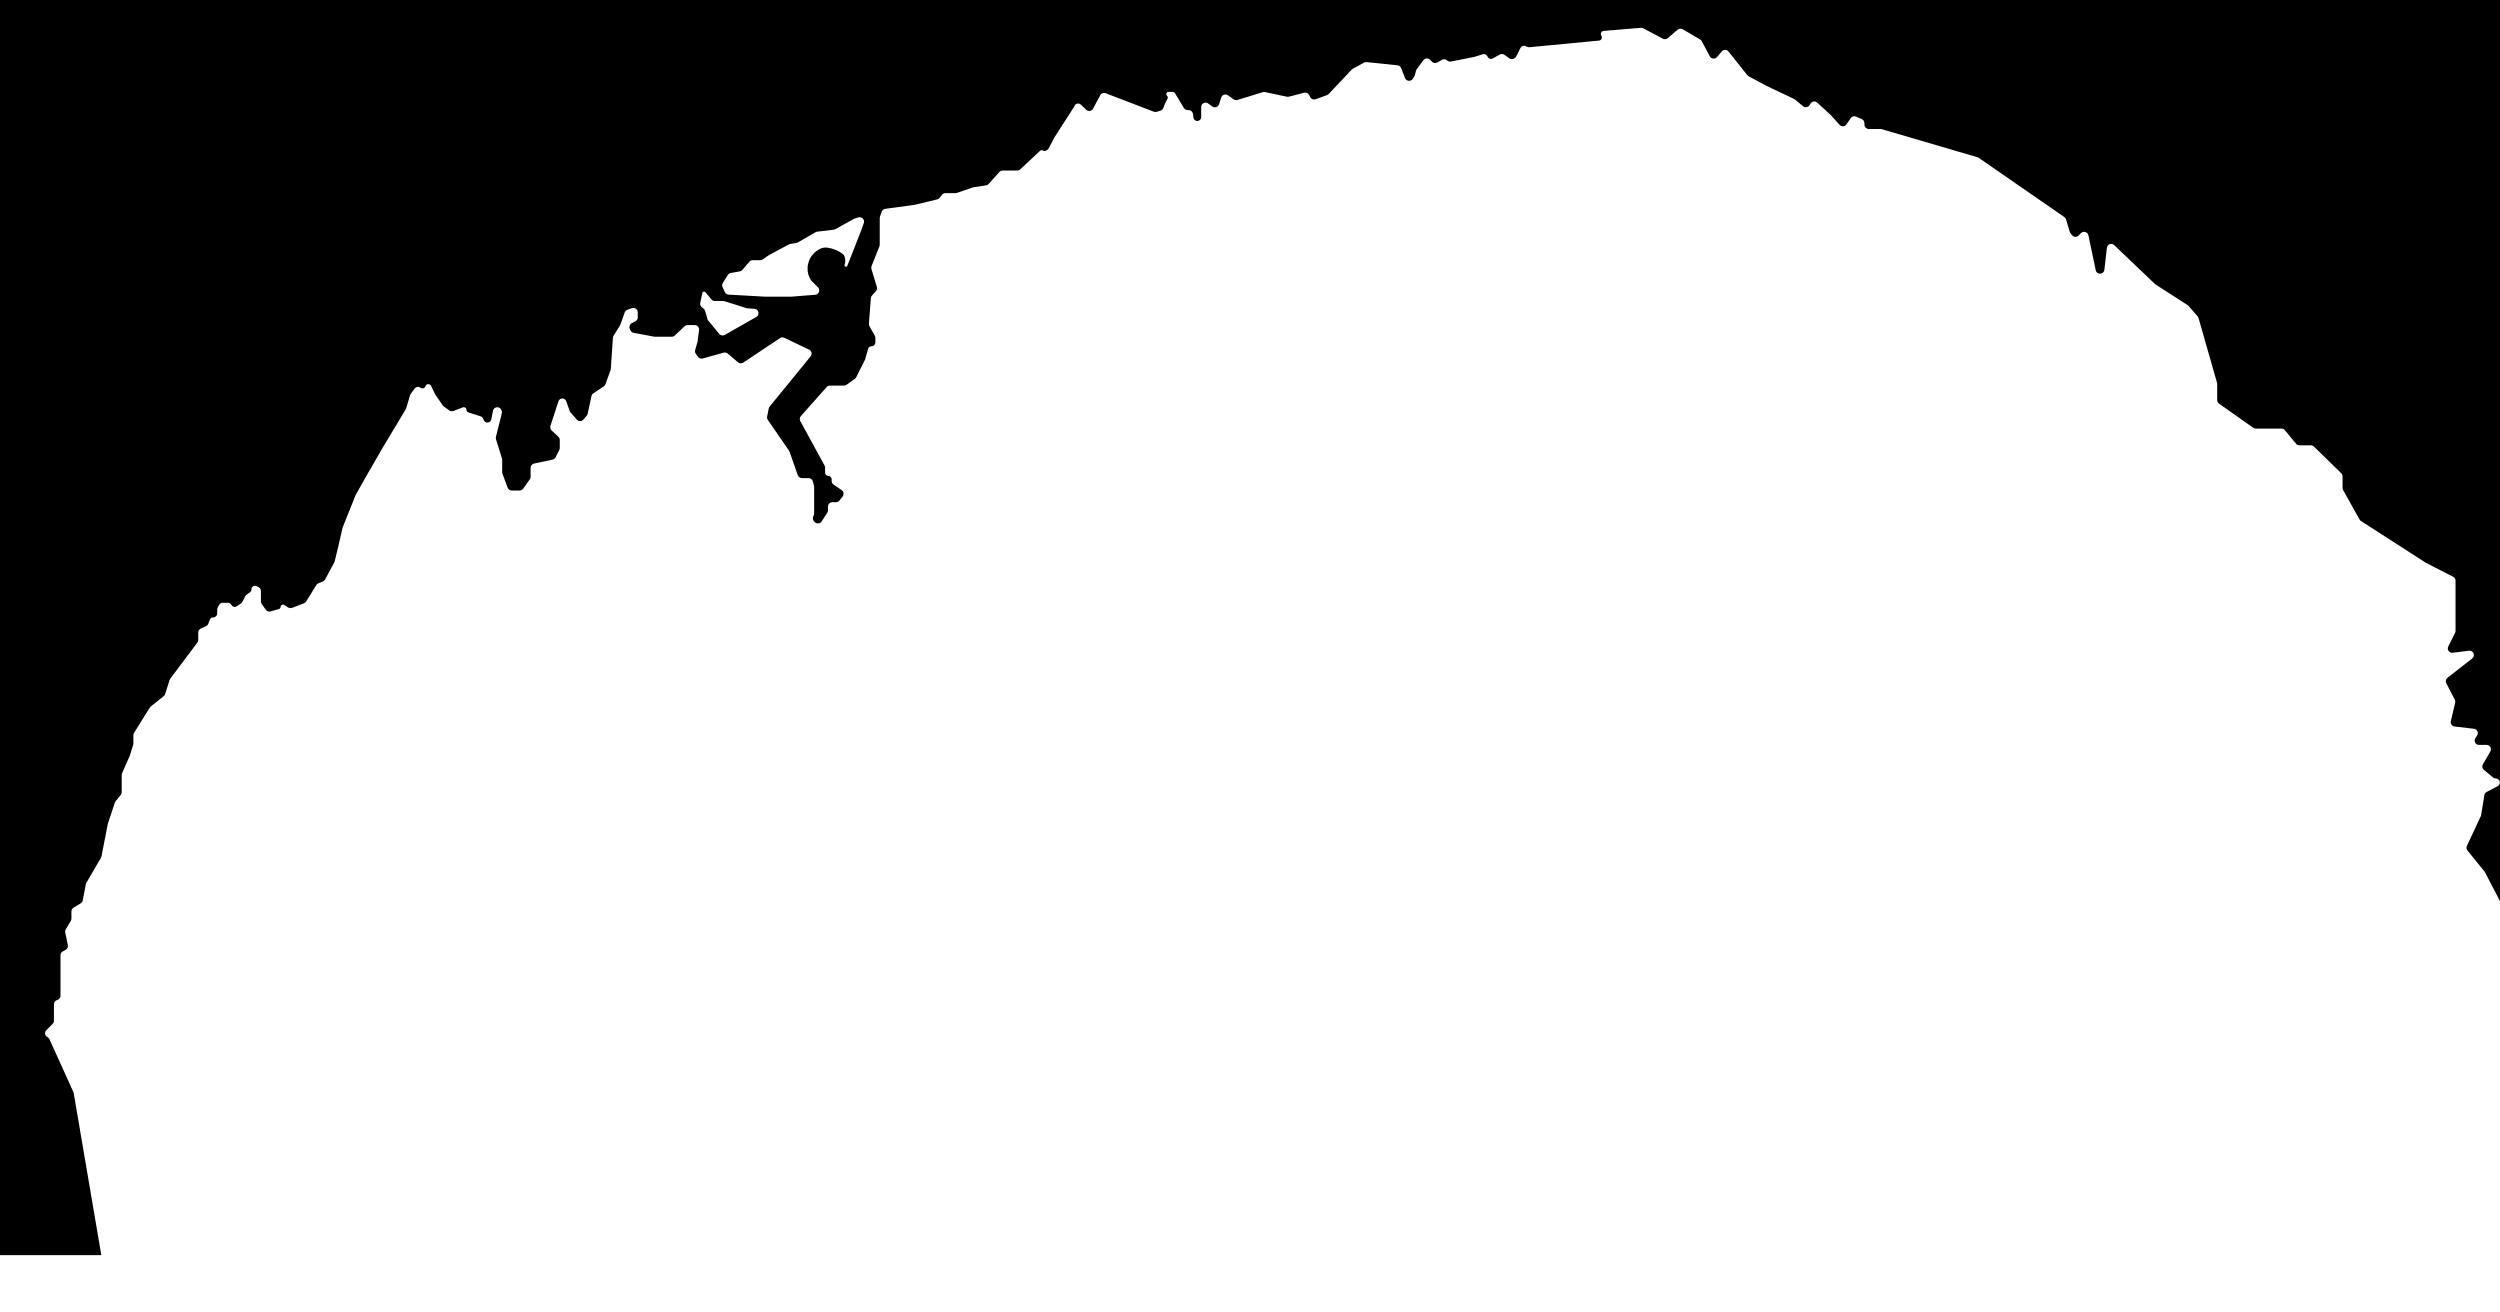 <svg height="900" width="1715" viewbox="0 0 900 1715" fill="none" xmlns="http://www.w3.org/2000/svg">
    <path fill-rule="evenodd" clip-rule="evenodd" d="M50.565 749.882L69.5 861H0V0L1299.5 6.10352e-05H1848.5V861H1802L1774.93 720.745C1774.68 719.419 1773.57 718.427 1772.22 718.322L1737.39 715.609C1736.51 715.54 1735.7 715.083 1735.19 714.361L1724.93 700.001C1724.1 698.838 1724.2 697.249 1725.18 696.206L1730.11 690.948C1730.68 690.343 1731.47 690 1732.3 690H1741.5C1742.44 690 1743.33 689.555 1743.9 688.8L1751.25 678.994C1752.41 677.458 1751.84 675.25 1750.09 674.46L1738.43 669.194C1738.27 669.122 1738.12 669.038 1737.98 668.94C1737.86 668.863 1737.75 668.777 1737.65 668.684L1729.26 661.092C1728.23 660.159 1727.97 658.64 1728.64 657.421L1732.15 651.053C1732.67 650.095 1732.64 648.926 1732.05 648.002L1723.5 634.5L1704.64 598.27C1704.55 598.091 1704.44 597.921 1704.31 597.764L1692.68 583.458C1691.96 582.566 1691.81 581.339 1692.29 580.298L1701.82 559.879C1701.94 559.627 1702.02 559.361 1702.07 559.088L1704.26 545.479C1704.41 544.548 1704.99 543.742 1705.83 543.302L1713.35 539.344C1715.97 537.965 1714.99 534 1712.03 534C1711.36 534 1710.72 533.767 1710.21 533.343L1703.95 528.121C1702.82 527.185 1702.54 525.575 1703.27 524.31L1708.38 515.506C1709.54 513.506 1708.1 511 1705.79 511H1700.61C1698.21 511 1696.78 508.33 1698.11 506.336L1699.28 504.578C1700.52 502.713 1699.36 500.193 1697.13 499.934L1683.85 498.389C1682.06 498.182 1680.86 496.468 1681.27 494.722L1684.25 482.08C1684.41 481.383 1684.32 480.65 1683.99 480.015L1678.14 468.71C1677.48 467.428 1677.82 465.856 1678.96 464.968L1695.91 451.716C1698.31 449.839 1696.71 445.992 1693.68 446.377L1682.58 447.79C1680.2 448.093 1678.44 445.619 1679.51 443.473L1684.18 434.133C1684.39 433.717 1684.5 433.258 1684.5 432.792V398.334C1684.5 397.208 1683.87 396.177 1682.87 395.664L1664 386L1619.63 357.406C1619.22 357.139 1618.87 356.775 1618.64 356.346L1607.38 336.182C1607.13 335.735 1607 335.231 1607 334.719V326.764C1607 325.956 1606.67 325.182 1606.09 324.617L1587.37 306.353C1586.81 305.806 1586.06 305.5 1585.28 305.5H1577.41C1576.52 305.5 1575.67 305.101 1575.1 304.411L1567.4 295.089C1566.83 294.399 1565.98 294 1565.09 294H1547.45C1546.83 294 1546.23 293.808 1545.72 293.451L1522.27 276.896C1521.47 276.334 1521 275.42 1521 274.446V263.42C1521 263.141 1520.96 262.864 1520.88 262.596L1508.18 218.146C1508.06 217.721 1507.85 217.327 1507.56 216.995L1501.28 209.818C1501.09 209.607 1500.88 209.423 1500.65 209.271L1478.74 195.154C1478.58 195.052 1478.43 194.934 1478.29 194.803L1450.37 168.166C1448.57 166.456 1445.6 167.535 1445.32 169.998L1443.6 185.084C1443.21 188.467 1438.38 188.694 1437.68 185.363L1432.64 161.419C1432.15 159.088 1429.27 158.231 1427.58 159.916L1425.9 161.597C1424.63 162.873 1422.52 162.742 1421.41 161.318L1420.34 159.943C1420.12 159.65 1419.95 159.318 1419.84 158.963L1417.3 150.507C1417.11 149.855 1416.7 149.289 1416.14 148.902L1357.4 108.275C1357.13 108.093 1356.84 107.954 1356.54 107.864L1290.91 88.621C1290.64 88.541 1290.35 88.5 1290.07 88.5H1282C1280.34 88.5 1279 87.157 1279 85.5V84.462C1279 83.27 1278.29 82.191 1277.2 81.714L1273.28 79.996C1271.96 79.418 1270.41 79.861 1269.6 81.05L1266.66 85.342C1265.56 86.949 1263.25 87.099 1261.95 85.649L1256 79L1246.62 70.406C1245.25 69.149 1243.08 69.43 1242.07 70.996L1241.33 72.161C1240.35 73.672 1238.28 73.996 1236.89 72.854L1231.29 68.236C1231.1 68.079 1230.89 67.947 1230.66 67.841L1212 59L1199.54 52.292C1199.18 52.099 1198.87 51.836 1198.62 51.517L1185.77 35.357C1184.59 33.877 1182.36 33.841 1181.14 35.281L1177.86 39.139C1176.49 40.752 1173.92 40.476 1172.92 38.608L1167.4 28.248C1167.14 27.759 1166.75 27.352 1166.27 27.071L1154.34 20.077C1153.24 19.432 1151.85 19.553 1150.88 20.379L1144.05 26.181C1143.11 26.977 1141.79 27.121 1140.7 26.544L1127.28 19.413C1126.77 19.143 1126.2 19.025 1125.62 19.073L1100.12 21.199C1098.49 21.334 1097.61 23.163 1098.51 24.52C1099.41 25.868 1098.55 27.686 1096.93 27.84L1049.04 32.401C1048.37 32.465 1047.7 32.285 1047.15 31.895C1045.76 30.9 1043.81 31.385 1043.04 32.916L1040.22 38.565C1040.07 38.853 1039.88 39.116 1039.66 39.344L1039.3 39.703C1038.26 40.74 1036.63 40.875 1035.43 40.023L1032.04 37.602C1031.1 36.929 1029.85 36.858 1028.84 37.421L1024.09 40.059C1022.72 40.824 1020.98 40.207 1020.4 38.745C1019.89 37.478 1018.49 36.814 1017.19 37.221L1011.5 39L995.407 42.219C994.517 42.397 993.595 42.162 992.898 41.582L992.6 41.334C991.638 40.532 990.279 40.412 989.191 41.033L985.99 42.863C984.815 43.534 983.336 43.336 982.38 42.38L980.967 40.967C979.669 39.669 977.52 39.831 976.43 41.309L971.852 47.523C971.619 47.838 971.451 48.195 971.356 48.575L970.62 51.521C970.54 51.838 970.41 52.14 970.233 52.416L969.171 54.067C967.848 56.125 964.75 55.819 963.856 53.541L961.167 46.698C960.757 45.655 959.8 44.927 958.686 44.811L937.441 42.598C936.828 42.534 936.211 42.66 935.673 42.959L927.907 47.274C927.637 47.424 927.392 47.614 927.181 47.839L911.488 64.482C911.167 64.823 910.771 65.083 910.331 65.243L902.513 68.086C901.081 68.607 899.486 67.972 898.804 66.609L898.086 65.172C897.453 63.905 896.02 63.254 894.65 63.609L884.184 66.323C883.734 66.439 883.263 66.45 882.809 66.353L867.761 63.161C867.262 63.056 866.744 63.079 866.256 63.229L848.908 68.567C848.02 68.84 847.055 68.686 846.296 68.15L842.341 65.358C840.685 64.19 838.371 64.965 837.754 66.895L836.265 71.547C835.642 73.494 833.297 74.261 831.643 73.059L828.765 70.965C826.782 69.523 824 70.939 824 73.391V80.334C824 81.806 822.806 83 821.334 83C819.998 83 818.868 82.011 818.692 80.686L818.347 78.103C818.148 76.613 816.877 75.5 815.373 75.5H814.699C813.645 75.5 812.668 74.947 812.126 74.043L806.222 64.203C805.774 63.457 804.967 63 804.097 63H801.619C800.19 63 799.525 64.772 800.6 65.713C801.13 66.176 801.28 66.94 800.965 67.57L799 71.5L798.022 74.107C797.693 74.985 796.973 75.658 796.075 75.927L793.481 76.706C792.845 76.897 792.164 76.871 791.544 76.633L758.474 63.949C757.061 63.407 755.465 64.003 754.753 65.338L749.853 74.526C748.92 76.274 746.58 76.655 745.142 75.293L741.396 71.744C740.022 70.442 737.764 70.963 737.099 72.736C737.033 72.911 736.949 73.08 736.847 73.237L723.5 94L719.391 101.761C719.135 102.245 718.752 102.649 718.283 102.93L717.454 103.428C716.877 103.774 716.148 103.736 715.61 103.332C714.968 102.851 714.073 102.9 713.487 103.448L699.865 116.191C699.309 116.711 698.577 117 697.815 117H687.827C686.982 117 686.176 117.357 685.607 117.982L681.5 122.5L678.222 126.188C677.756 126.713 677.12 127.057 676.425 127.161L667.776 128.459C667.593 128.486 667.412 128.531 667.236 128.592L656.479 132.334C656.162 132.444 655.829 132.5 655.493 132.5H648.5C647.556 132.5 646.667 132.945 646.1 133.7L644.639 135.648C644.226 136.199 643.635 136.591 642.967 136.759L638 138L627.5 140.5L607.295 143.255C606.191 143.406 605.262 144.156 604.881 145.203L603.681 148.504C603.561 148.832 603.5 149.179 603.5 149.529V167.922C603.5 168.304 603.427 168.682 603.285 169.037L597.889 182.527C597.637 183.157 597.606 183.854 597.801 184.504L601.515 196.885C601.816 197.888 601.572 198.975 600.872 199.754L598.183 202.741C597.74 203.233 597.472 203.858 597.422 204.518L596.07 222.093C596.024 222.684 596.155 223.276 596.446 223.794L600.115 230.315C600.367 230.764 600.5 231.271 600.5 231.786V234.944C600.5 236.356 599.355 237.5 597.943 237.5C596.795 237.5 595.787 238.266 595.48 239.373L593.578 246.221C593.526 246.407 593.457 246.587 593.37 246.76L587.333 258.834C587.114 259.271 586.792 259.649 586.394 259.933L580.782 263.941C580.273 264.305 579.664 264.5 579.039 264.5H569.347C568.49 264.5 567.674 264.867 567.105 265.507L549.402 285.423C548.561 286.369 548.404 287.741 549.01 288.853L565.634 319.329C565.874 319.769 566 320.263 566 320.765V324.25C566 325.493 567.007 326.5 568.25 326.5C569.493 326.5 570.5 327.508 570.5 328.75V329.918C570.5 330.908 570.989 331.835 571.806 332.394L577.382 336.209C578.804 337.182 579.116 339.149 578.066 340.514L575.901 343.329C575.333 344.068 574.454 344.5 573.523 344.5H571C569.343 344.5 568 345.843 568 347.5V350.111C568 350.691 567.832 351.259 567.515 351.746L563.63 357.723C562.555 359.377 560.205 359.561 558.885 358.095L558.368 357.52C557.543 356.603 557.363 355.275 557.914 354.171L558.183 353.634C558.392 353.217 558.5 352.758 558.5 352.292V333.902C558.5 333.635 558.464 333.37 558.394 333.113L557.603 330.211C557.247 328.906 556.061 328 554.709 328H550.126C548.852 328 547.717 327.196 547.295 325.995L541.633 309.878C541.545 309.627 541.424 309.389 541.273 309.171L526.72 288.046C526.26 287.377 526.09 286.551 526.249 285.755L527.354 280.231C527.45 279.751 527.662 279.302 527.971 278.923L556.086 244.459C557.315 242.953 556.808 240.693 555.054 239.855L538.038 231.734C537.084 231.279 535.961 231.359 535.082 231.946L509.883 248.745C508.768 249.488 507.296 249.402 506.276 248.535L499.213 242.531C498.454 241.886 497.426 241.66 496.467 241.926L482.044 245.932C480.819 246.273 479.513 245.804 478.783 244.762L477.319 242.671C476.801 241.93 476.644 240.995 476.893 240.126L478.439 234.715C478.479 234.572 478.51 234.426 478.529 234.279L479.558 226.388C479.792 224.593 478.394 223 476.583 223H471.69C470.926 223 470.19 223.292 469.634 223.816L462.866 230.185C462.31 230.709 461.574 231 460.81 231H449.279C449.093 231 448.908 230.983 448.726 230.949L434.62 228.304C433.611 228.115 432.769 227.423 432.388 226.47L431.994 225.486C431.428 224.07 432.014 222.454 433.358 221.731L435.922 220.35C436.894 219.827 437.5 218.812 437.5 217.708V214.24C437.5 212.171 435.453 210.723 433.502 211.411L430.358 212.521C429.499 212.824 428.825 213.5 428.524 214.359L425.61 222.685C425.537 222.894 425.441 223.095 425.323 223.284L420.899 230.361C420.637 230.781 420.483 231.258 420.45 231.752L419.028 253.075C419.01 253.357 418.951 253.635 418.854 253.901L415.336 263.575C415.118 264.176 414.713 264.691 414.181 265.046L407.014 269.824C406.364 270.258 405.908 270.928 405.745 271.692L403.155 283.777C403.053 284.252 402.837 284.695 402.526 285.069L400.249 287.801C399.068 289.218 396.901 289.244 395.687 287.856L391.379 282.934C391.129 282.647 390.935 282.316 390.808 281.957L388.439 275.243C388.161 274.455 387.548 273.831 386.766 273.537C385.258 272.972 383.584 273.778 383.086 275.309L377.593 292.177C377.232 293.289 377.548 294.509 378.405 295.305L383.041 299.61C383.653 300.178 384 300.974 384 301.808V307.292C384 307.758 383.892 308.217 383.683 308.634L381.147 313.707C380.738 314.524 379.979 315.111 379.086 315.3L366.378 317.996C364.991 318.29 364 319.514 364 320.931V327.048C364 327.668 363.808 328.272 363.451 328.778L358.896 335.23C358.334 336.027 357.42 336.5 356.446 336.5H351.079C349.828 336.5 348.709 335.724 348.27 334.554L344.691 325.01C344.565 324.673 344.5 324.316 344.5 323.956V315.455C344.5 315.154 344.455 314.854 344.365 314.566L340.249 301.302C340.086 300.778 340.07 300.218 340.204 299.685L344.248 283.51C344.411 282.856 344.35 282.166 344.073 281.551L343.883 281.129C342.681 278.459 338.758 278.916 338.202 281.79L337.072 287.629C337.024 287.875 336.943 288.114 336.831 288.339C335.753 290.494 332.624 290.33 331.777 288.073L331.511 287.364C331.189 286.503 330.488 285.837 329.612 285.559L321.277 282.907C320.517 282.665 320 281.958 320 281.16C320 279.876 318.714 278.99 317.515 279.447L311.018 281.922C310.071 282.283 309.006 282.141 308.186 281.545L304.416 278.803C304.141 278.603 303.901 278.357 303.708 278.076L298.634 270.696C298.545 270.566 298.466 270.429 298.398 270.286L295.762 264.751C294.942 263.028 292.44 263.181 291.836 264.992C291.407 266.279 289.896 266.838 288.733 266.14L288.099 265.76C286.906 265.044 285.366 265.346 284.531 266.458L281.82 270.073C281.608 270.356 281.448 270.673 281.347 271.011L278.608 280.141C278.536 280.379 278.435 280.608 278.307 280.822L262 308L250.5 328L244 339.5L235.088 361.781C235.029 361.927 234.983 362.077 234.948 362.23L232.5 373L229.591 385.121C229.531 385.373 229.438 385.616 229.315 385.843L223.016 397.541C222.683 398.161 222.142 398.643 221.489 398.905L218.421 400.132C217.823 400.371 217.318 400.796 216.98 401.345L210.034 412.632C209.688 413.195 209.165 413.628 208.547 413.863L200.381 416.974C199.51 417.306 198.535 417.214 197.741 416.725L194.891 414.972C193.846 414.328 192.5 415.08 192.5 416.308C192.5 417.012 192.03 417.631 191.351 417.819L185.555 419.429C184.325 419.771 183.013 419.296 182.286 418.246L179.533 414.271C179.186 413.769 179 413.173 179 412.563V405.42C179 404.25 178.32 403.186 177.257 402.696L175.939 402.088C174.333 401.346 172.5 402.52 172.5 404.288C172.5 405.051 172.141 405.77 171.531 406.227L169.067 408.075C168.694 408.355 168.392 408.717 168.183 409.134L166.356 412.788C166.123 413.255 165.772 413.653 165.337 413.942L162.408 415.895C161.129 416.747 159.393 416.286 158.706 414.912C158.273 414.047 157.389 413.5 156.421 413.5H152.854C151.718 413.5 150.679 414.142 150.171 415.159L149.317 416.867C149.108 417.283 149 417.743 149 418.208V420.854C149 422.315 147.815 423.5 146.354 423.5C145.241 423.5 144.247 424.196 143.867 425.242L142.927 427.825C142.654 428.577 142.091 429.189 141.365 429.524L137.743 431.196C136.68 431.686 136 432.75 136 433.92V439C136 439.649 135.789 440.281 135.4 440.8L116.805 465.594C116.603 465.863 116.448 466.164 116.346 466.484L113.275 476.135C113.096 476.699 112.753 477.198 112.291 477.568L103.402 484.679C103.136 484.891 102.908 485.148 102.728 485.437L91.952 502.773C91.657 503.248 91.5 503.797 91.5 504.357V510.042C91.5 510.346 91.454 510.648 91.363 510.937L89 518.5L83.754 530.423C83.587 530.803 83.5 531.215 83.5 531.631V543.429C83.5 544.122 83.26 544.793 82.822 545.329L79.35 549.573C79.118 549.855 78.941 550.177 78.825 550.524L74 565L69.597 587.502C69.533 587.832 69.414 588.148 69.245 588.438L59.258 605.558C59.087 605.85 58.967 606.17 58.903 606.503L56.753 617.684C56.592 618.521 56.082 619.251 55.351 619.69L50.456 622.626C49.553 623.168 49 624.145 49 625.199V630.169C49 630.713 48.852 631.246 48.572 631.713L45.104 637.494C44.716 638.141 44.586 638.91 44.739 639.649L46.546 648.32C46.816 649.615 46.206 650.933 45.046 651.566L43.063 652.647C42.1 653.173 41.5 654.183 41.5 655.281V683.05C41.5 684.236 40.802 685.31 39.718 685.792L38.782 686.208C37.698 686.69 37 687.764 37 688.95V700.257C37 701.053 36.684 701.816 36.121 702.379L31.812 706.688C30.403 708.097 30.734 710.464 32.477 711.432L32.634 711.519C33.196 711.831 33.643 712.316 33.909 712.903L50.34 749.147C50.446 749.381 50.522 749.628 50.565 749.882ZM591 157.5L592.568 153.019C593.376 150.713 591.234 148.46 588.89 149.15L586.319 149.906C586.107 149.969 585.902 150.054 585.709 150.162L573.015 157.214C572.675 157.403 572.301 157.524 571.915 157.57L560.61 158.927C560.207 158.975 559.819 159.104 559.468 159.307L547.451 166.24C547.152 166.412 546.827 166.532 546.488 166.593L541.964 167.416C541.657 167.472 541.36 167.575 541.084 167.723L527.5 175L523.275 177.958C522.77 178.311 522.17 178.5 521.554 178.5H516.37C515.5 178.5 514.673 178.878 514.103 179.535L509.197 185.196C508.746 185.716 508.13 186.065 507.452 186.185L501.315 187.268C500.478 187.416 499.743 187.912 499.292 188.632L495.859 194.125C495.323 194.983 495.255 196.054 495.679 196.972L497.245 200.364C497.71 201.371 498.692 202.039 499.799 202.102L524.5 203.5H543L559.247 202.217C560.801 202.095 562 200.797 562 199.238C562 198.445 561.685 197.685 561.125 197.125L556.754 192.754C556.585 192.585 556.437 192.397 556.314 192.192C554.463 189.088 553.863 187.047 554 183C554.701 178.66 555.671 176.577 558.5 173.5C562.793 169.837 565.401 169.069 570.5 170.5C574.118 171.592 575.968 172.53 578.407 174.509C578.799 174.827 579.101 175.246 579.263 175.724C580.027 177.979 580.022 179.568 579.41 181.717C579.229 182.35 579.688 183 580.347 183C580.741 183 581.095 182.759 581.239 182.392L591 157.5ZM481.803 200.934L480.366 207.761C480.14 208.833 480.517 209.943 481.349 210.657L482.815 211.913C483.262 212.296 483.586 212.801 483.748 213.367L485.328 218.897C485.441 219.295 485.636 219.665 485.899 219.984L493.394 229.056C494.323 230.18 495.924 230.474 497.191 229.753L511.25 221.75L518.827 217.437C521.412 215.965 520.511 212.034 517.543 211.836L512.855 211.524C512.619 211.508 512.386 211.464 512.16 211.394L496.937 206.637C496.647 206.546 496.346 206.5 496.042 206.5H490.391C489.509 206.5 488.671 206.112 488.101 205.438L483.852 200.417C483.629 200.152 483.3 200 482.954 200C482.398 200 481.918 200.39 481.803 200.934Z" fill="black"/>
</svg>